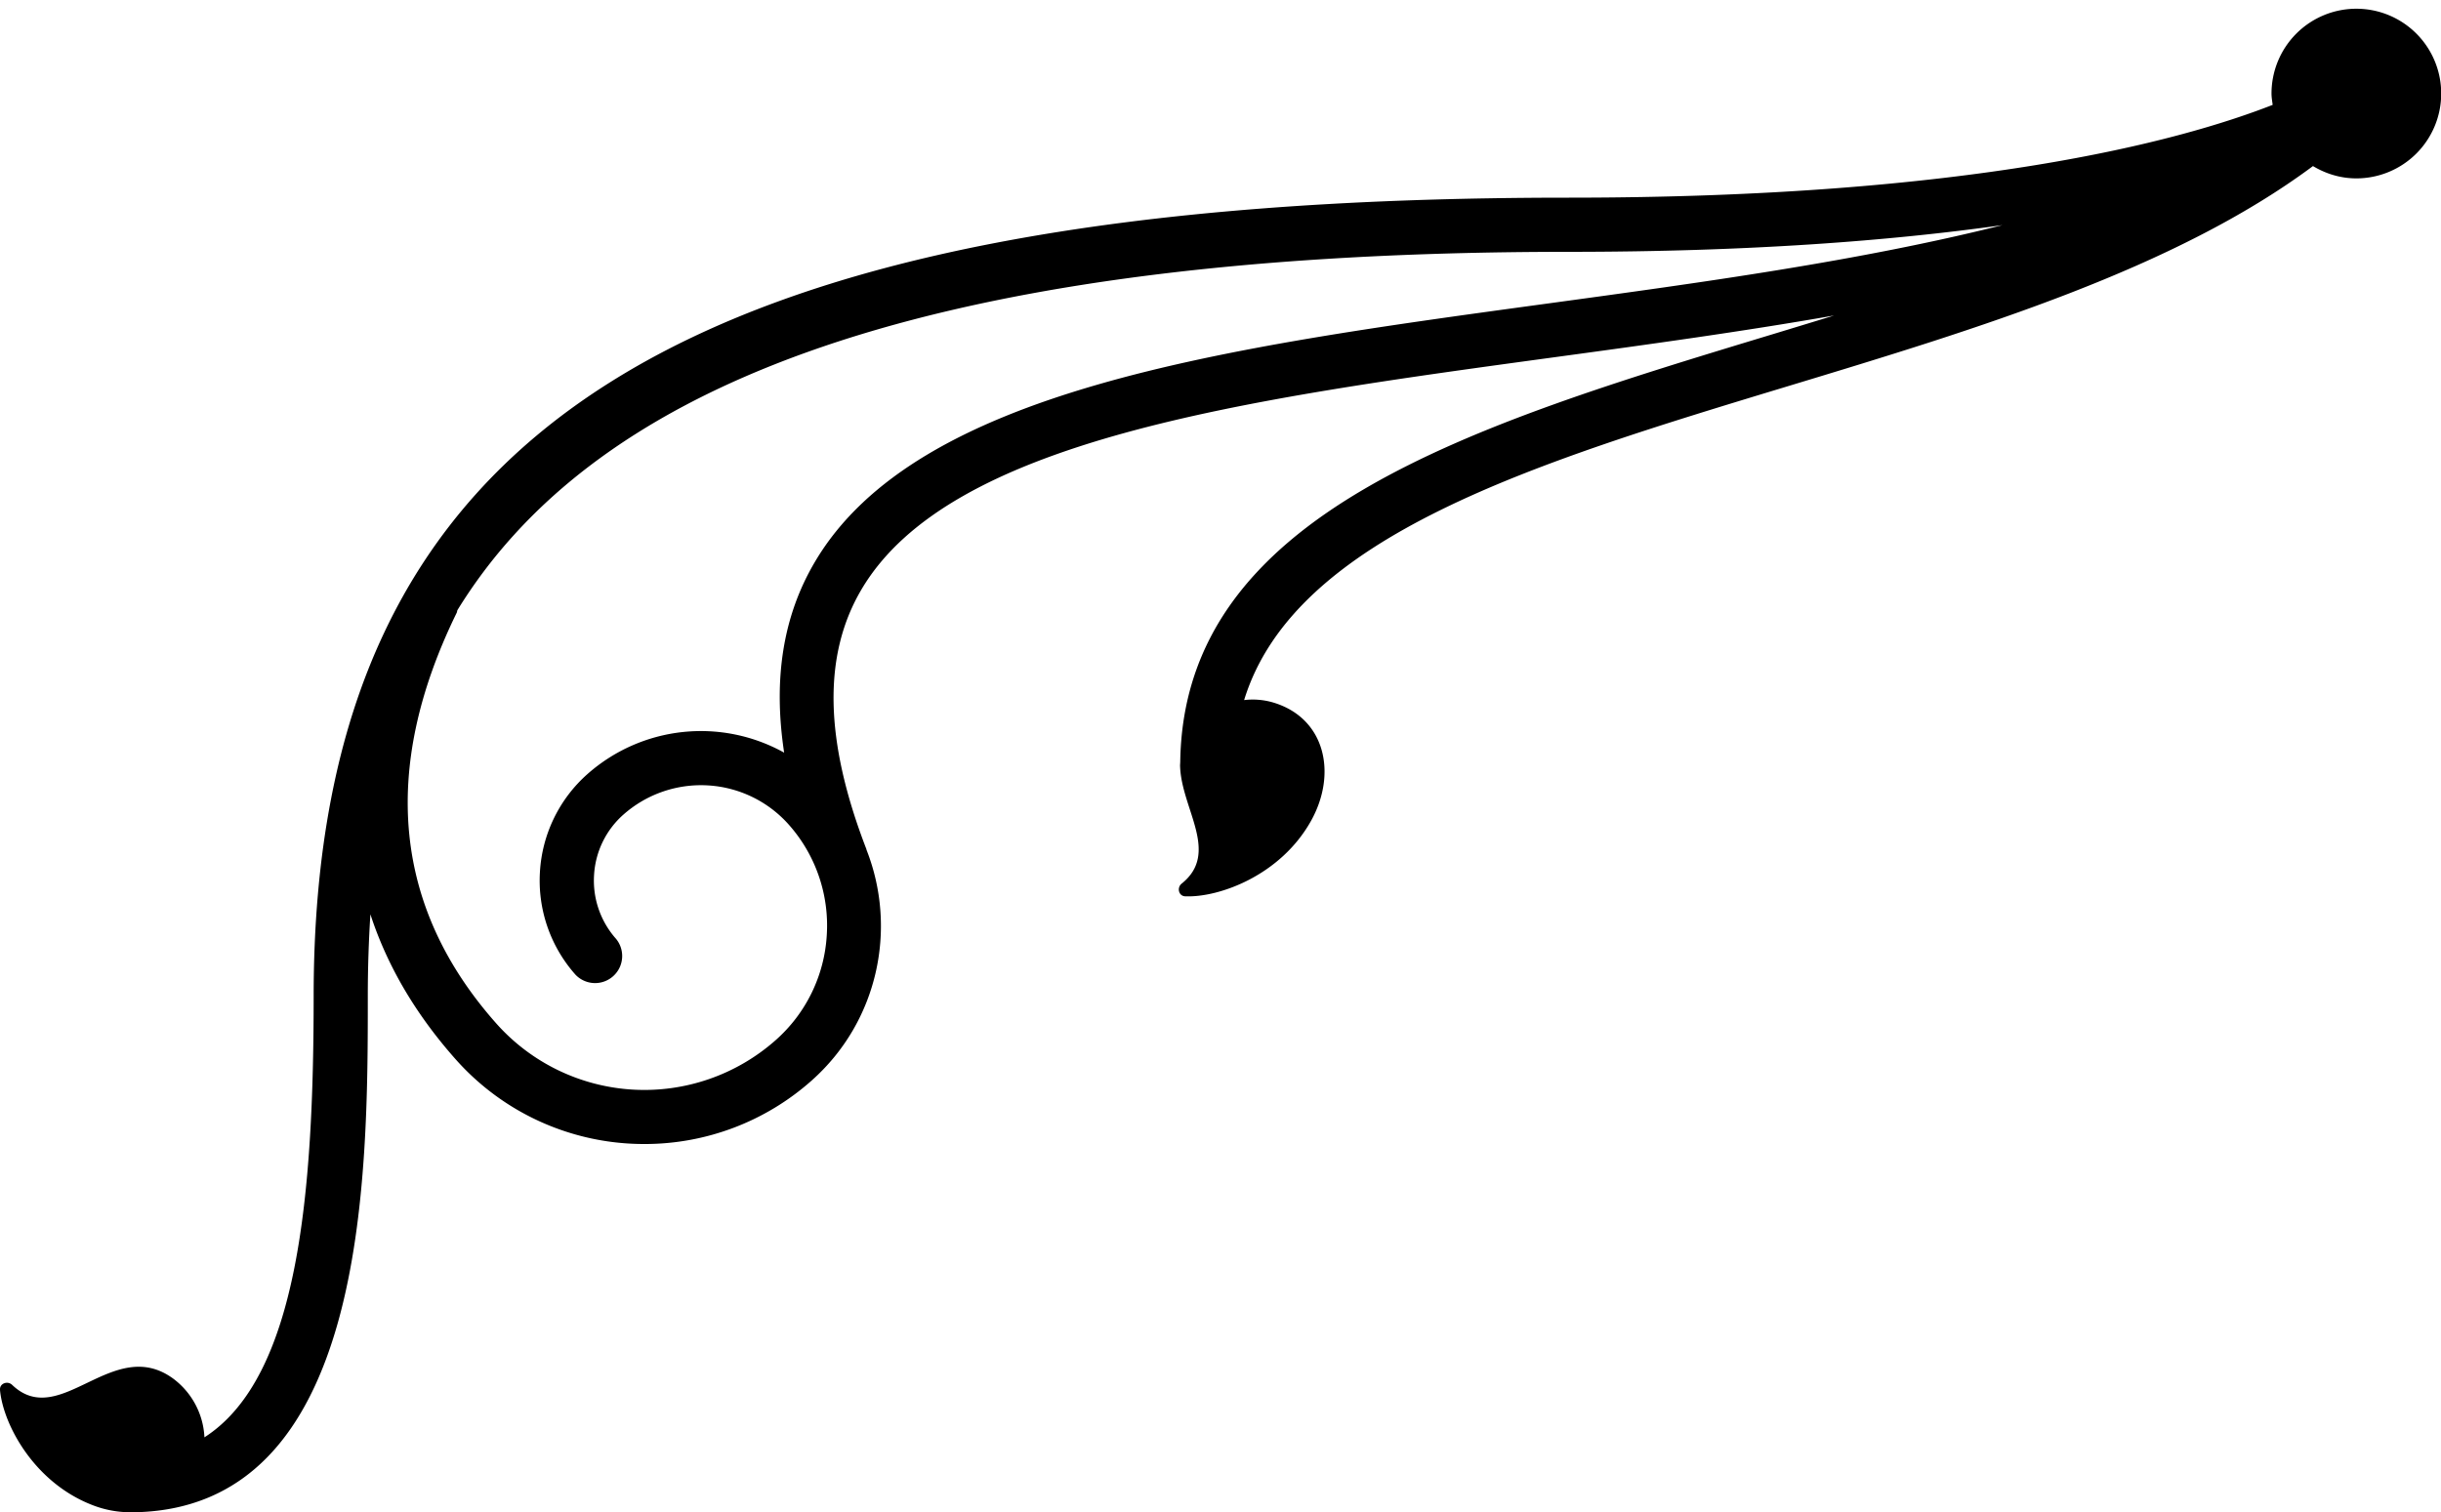 <svg
    xmlns="http://www.w3.org/2000/svg"
    width="100%"
    height="100%"
    fill="#000"
    preserveAspectRatio="xMidYMid meet"
    viewBox="0 0 71 44">
    <path
        d="M13.305 17.752C17.052 11.66 25.836 7.327 45.639 7.327c5.222 0 9.355-.32 12.605-.777-4.144 1.042-8.747 1.67-13.266 2.286-9.416 1.283-18.312 2.495-21.274 7.51-.932 1.576-1.22 3.416-.896 5.552a4.98 4.98 0 0 0-5.717.62 4.12 4.12 0 0 0-1.386 2.849 4.12 4.12 0 0 0 1.035 2.993.788.788 0 0 0 1.179-1.044 2.55 2.55 0 0 1-.64-1.854 2.54 2.54 0 0 1 .857-1.764 3.41 3.41 0 0 1 4.8.287 4.42 4.42 0 0 1 1.112 3.22 4.42 4.42 0 0 1-1.489 3.06 5.76 5.76 0 0 1-8.126-.49c-2.99-3.372-3.377-7.392-1.15-11.945.013-.026.012-.054.022-.078M0 40.44c.088.986.97 2.67 2.657 3.338.373.15.75.218 1.113.221l.01.001c6.918 0 6.918-9.765 6.918-15.013q0-1.2.076-2.385c.483 1.485 1.304 2.893 2.479 4.218a7.32 7.32 0 0 0 5.49 2.465 7.3 7.3 0 0 0 4.86-1.842c1.944-1.724 2.502-4.431 1.6-6.719l-.002-.016c-1.226-3.176-1.272-5.65-.142-7.561 2.575-4.359 11.103-5.52 20.13-6.75 2.727-.371 5.481-.748 8.16-1.218q-.894.274-1.784.544c-8.81 2.67-17.132 5.195-17.236 12.44-.001.044-.006.087-.005.13v.006l.001.005c.044 1.238 1.163 2.51.046 3.404-.147.118-.089.361.099.37.987.042 2.773-.606 3.66-2.19.76-1.355.434-2.955-1.043-3.432a2.1 2.1 0 0 0-.9-.087c1.47-4.782 8.468-6.906 15.835-9.138 5.537-1.677 11.231-3.408 15.254-6.399.37.222.798.358 1.261.358a2.468 2.468 0 1 0-2.467-2.47c0 .114.02.222.034.331-2.769 1.083-8.846 2.7-20.465 2.7-25.937 0-36.516 6.732-36.516 23.235 0 5.719-.438 11.08-3.177 12.833a2.26 2.26 0 0 0-.919-1.716c-1.747-1.262-3.28 1.522-4.674.19-.135-.13-.37-.04-.352.146" />
</svg>
